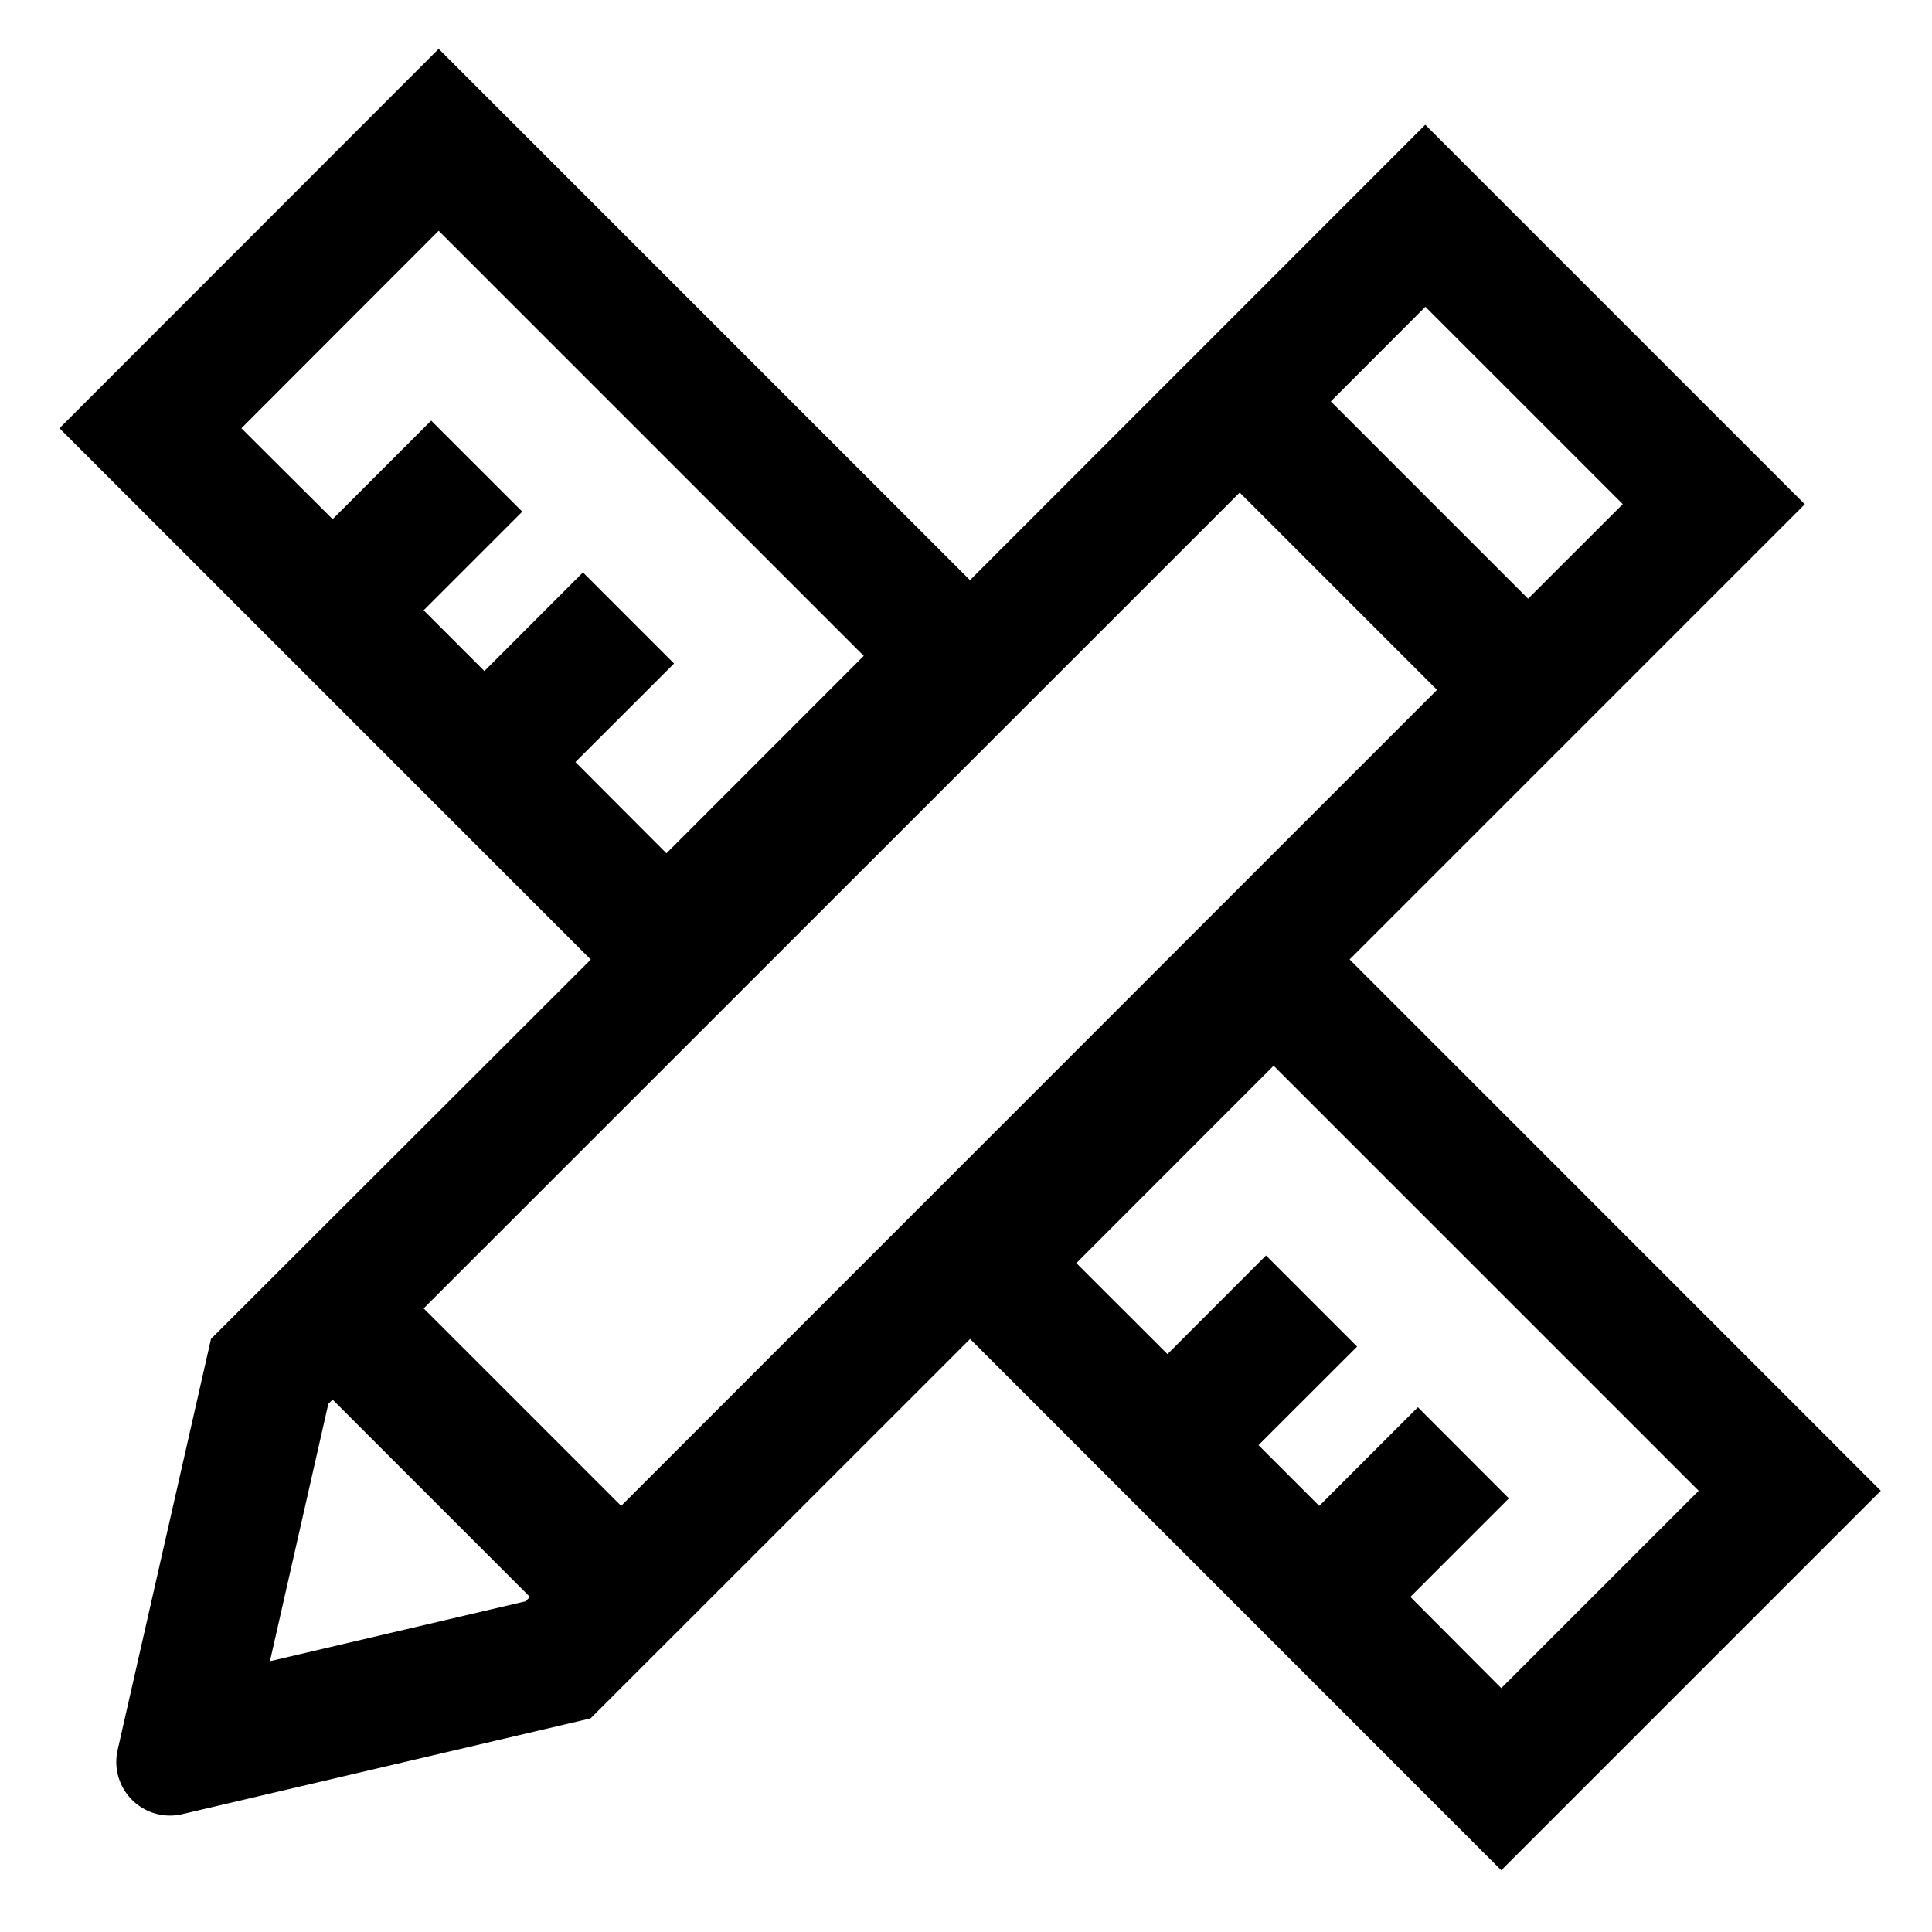 <svg t="1597653549904" class="icon" viewBox="0 0 1024 1024" version="1.1" xmlns="http://www.w3.org/2000/svg" p-id="2963" width="39" height="39"><path d="M956.644 267.207l-241.323 241.323 281.543 281.6-201.159 201.159-281.543-281.6-201.159 201.102-216.405 50.745a28.444 28.444 0 0 1-34.247-34.02l49.493-217.884L313.116 508.587l-281.6-281.6L232.505 25.884l281.6 281.6 241.323-241.38 201.159 201.159zM280.86 846.393L176.299 741.831l-2.276 2.219-30.948 136.42 135.452-31.744 2.332-2.276z m480.768-480.768l-104.562-104.562L224.54 693.476 329.216 798.151l432.469-432.526z m-303.787-17.977L232.505 122.311 127.943 226.987l48.356 48.185 52.224-52.224 48.299 48.242-52.281 52.281 32.199 32.199 52.224-52.281 48.299 48.299-52.281 52.224 48.242 48.356 104.619-104.676z m442.482 442.482l-225.28-225.28-104.562 104.619 48.299 48.242 52.224-52.281 48.299 48.299-52.281 52.224 32.199 32.199 52.281-52.281 48.242 48.299-52.224 52.224 48.185 48.356 104.619-104.619z m-40.22-522.923l-104.619-104.619-50.119 50.176 104.562 104.562 50.176-50.119z" p-id="2964"></path></svg>